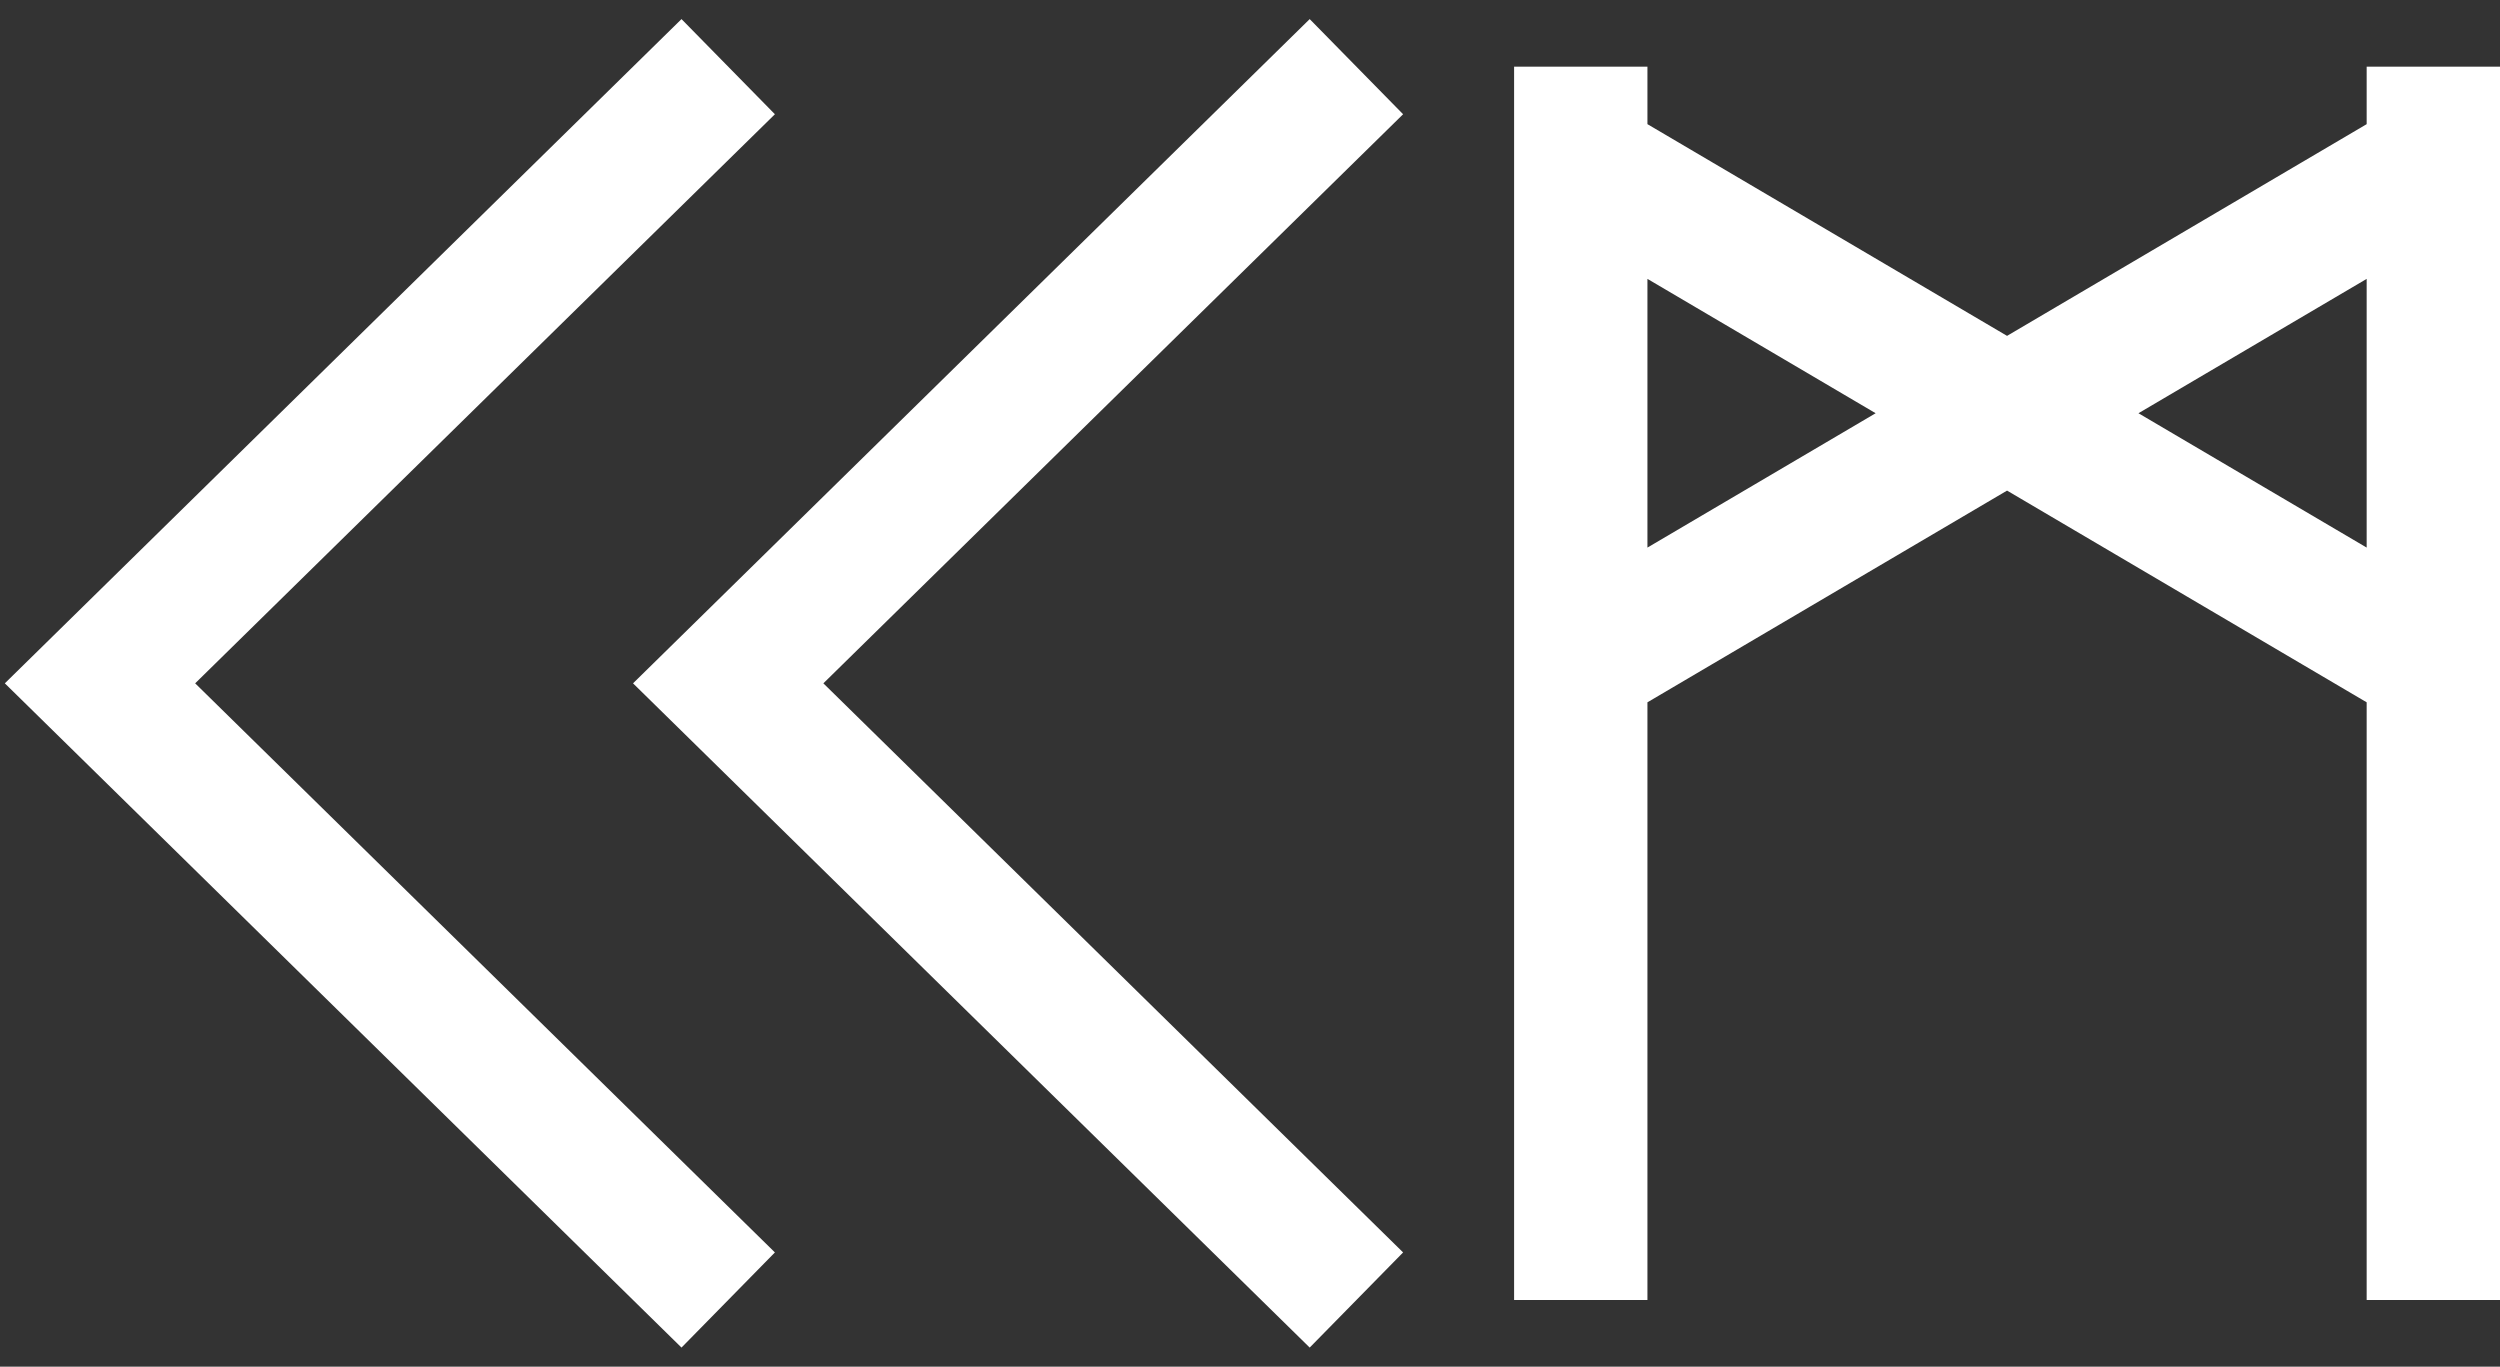 <svg width="75" height="41" viewBox="0 0 75 41" fill="none" xmlns="http://www.w3.org/2000/svg">
<rect x="0" y="0" width="75" height="41" fill="#333333" stroke="none"/>
<path d="M21.846 2L3 20.5L21.846 39" stroke="white" stroke-width="4"/>
<path d="M40.692 2L21.846 20.5L40.692 39" stroke="white" stroke-width="4"/>
<path d="M47.423 2V4.868M47.423 39V19.926M73 2V4.868M73 39V19.926M47.423 19.926V4.868M47.423 19.926L73 4.868M47.423 4.868L73 19.926M73 19.926V4.868" stroke="white" stroke-width="4"/>
</svg>
